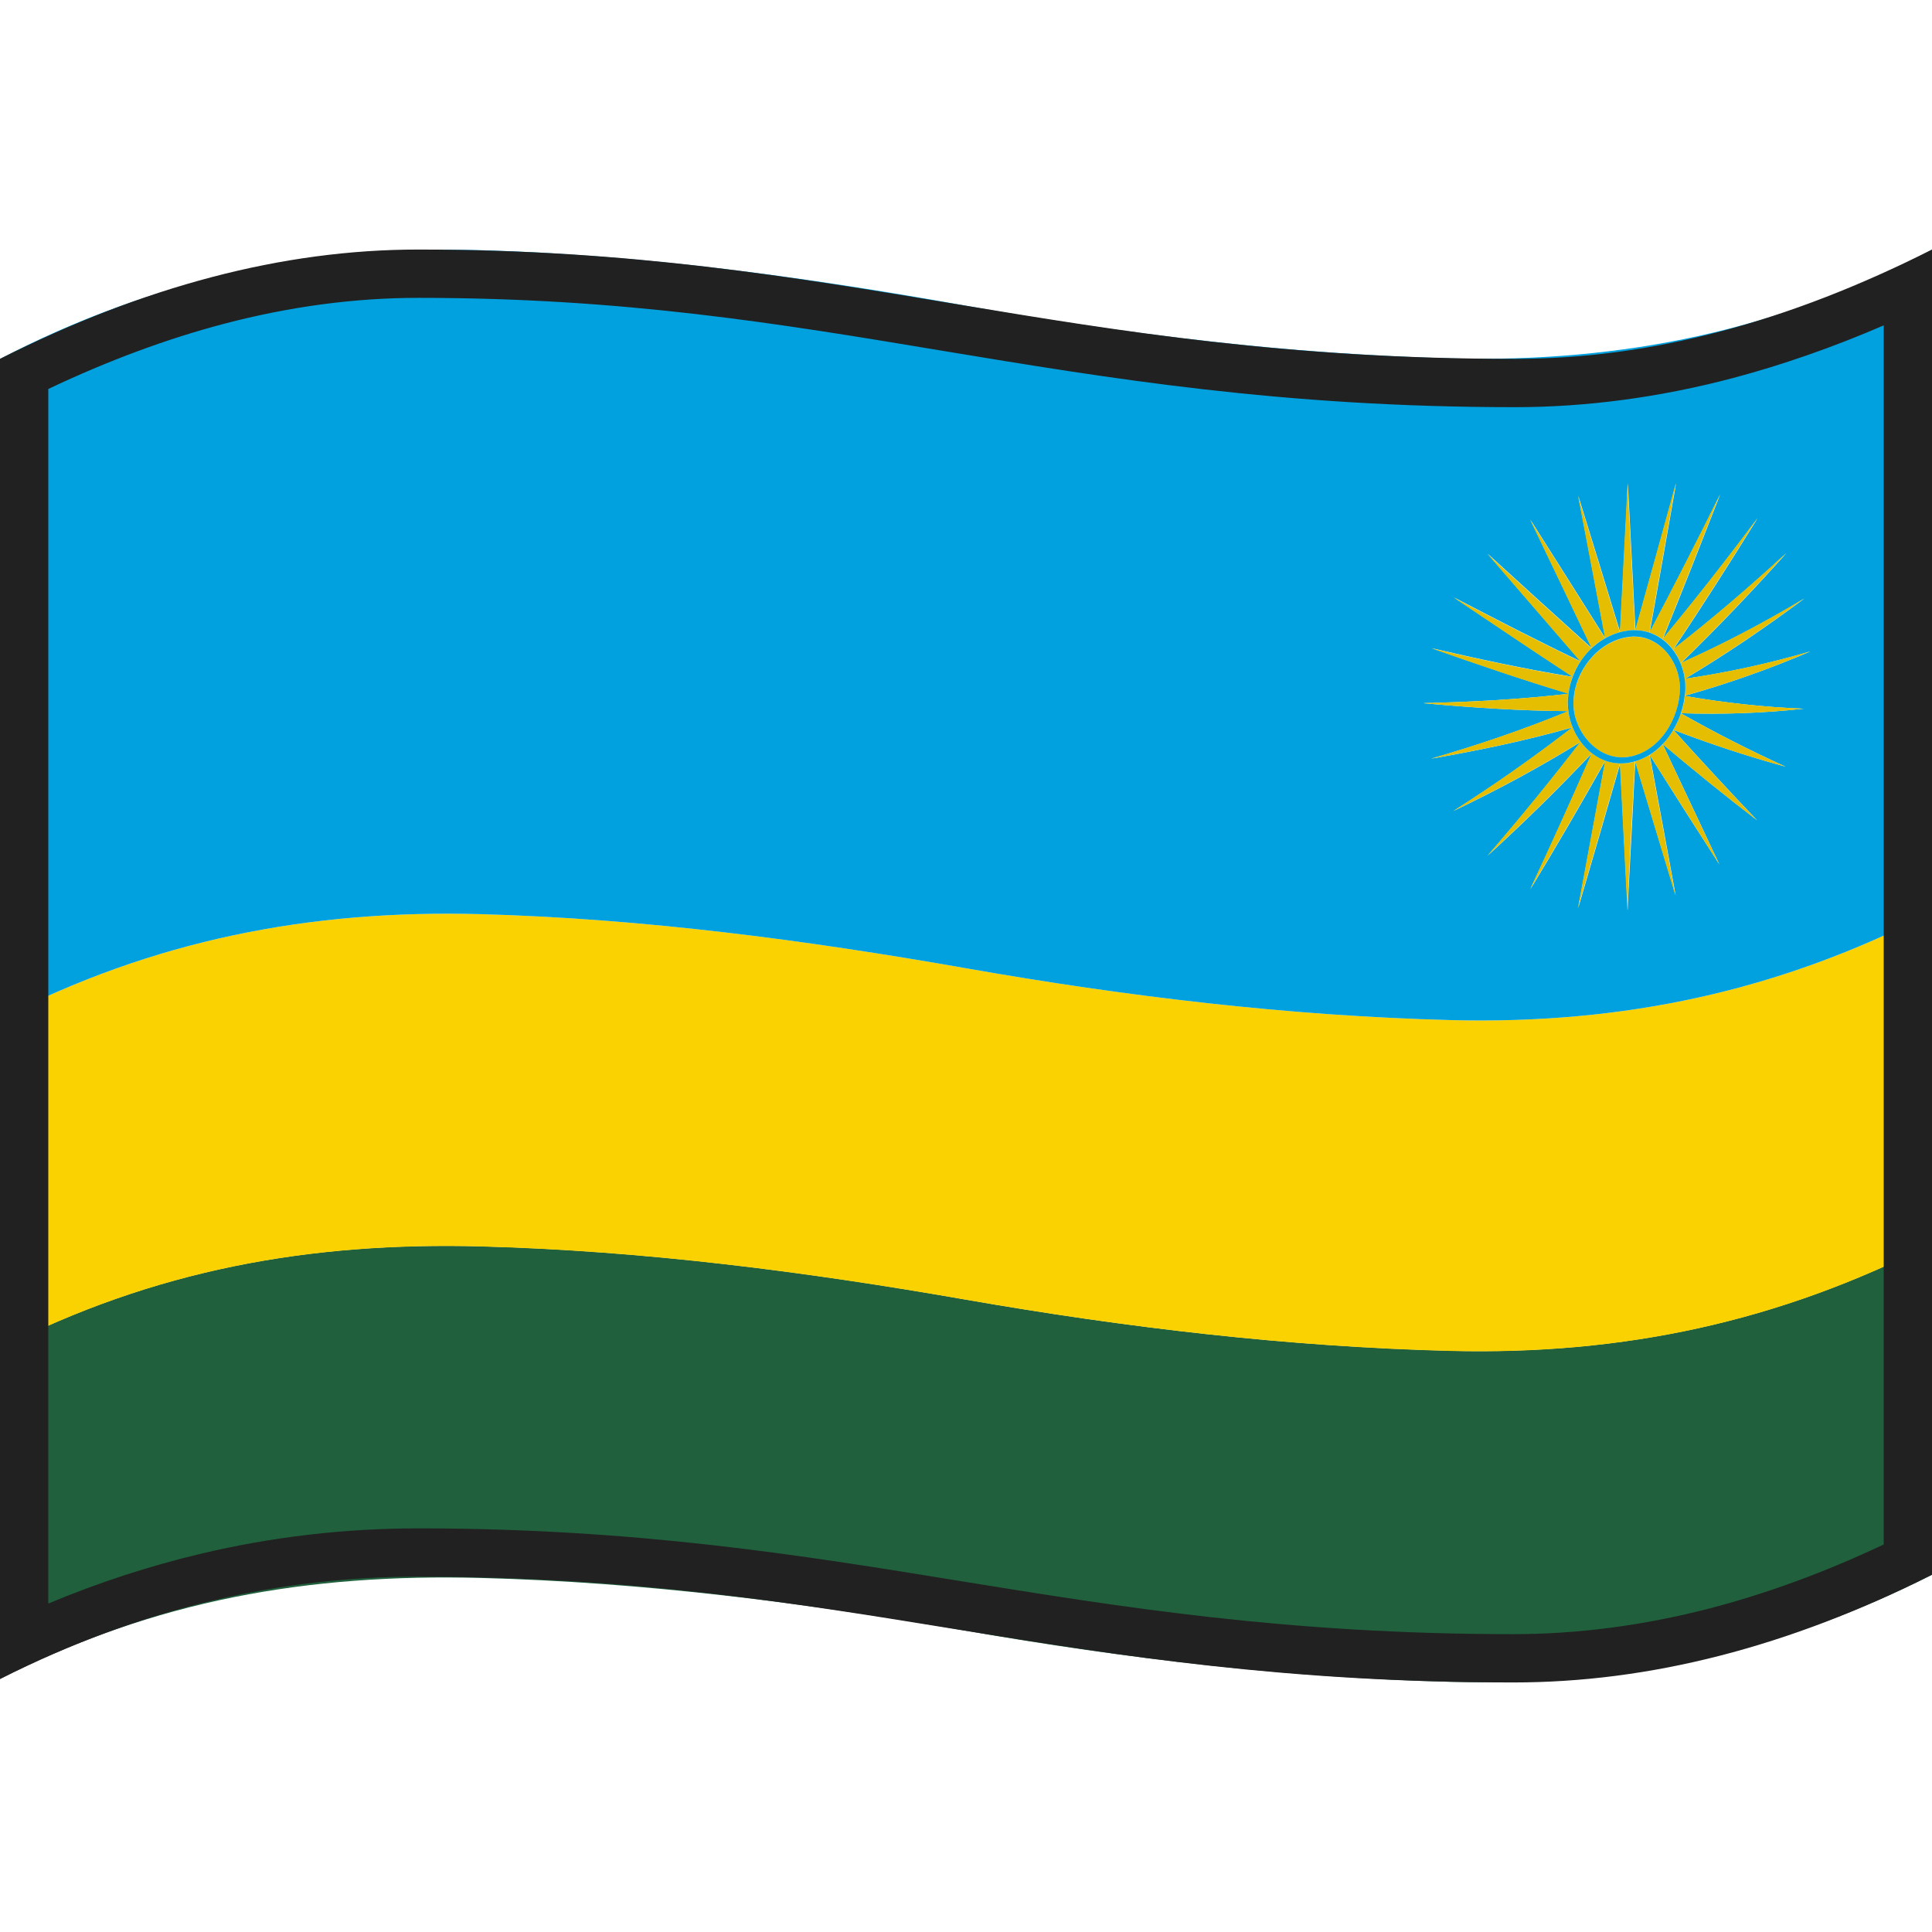 <svg viewBox="0 0 1200 1200" xmlns="http://www.w3.org/2000/svg" xmlns:xlink="http://www.w3.org/1999/xlink">
  <path d="M0,837.6c95.8-48.9,191.9-66.3,298.8-63.5c101,2.7,201.8,15.7,301.2,33.1c99.4,17.4,200.3,29.3,301.2,31.8 c106.8,2.6,203.5-17.9,298.8-66.7c0,68.6,0,137.2,0,205.8c-95.5,48.4-192,69.2-298.8,66.5c-100.9-2.5-201.8-14.4-301.2-31.7 s-200.2-30.2-301.2-32.8C191.6,977.3,96.1,993.8,0,1042.8C0,974.4,0,906,0,837.6z" fill="#20603D"/>
  <path d="M0,632.9c95.2-49,192.1-68,298.8-65.1c101,2.8,201.8,16.1,301.2,33.6s200.3,29.6,301.2,32.2 c106.7,2.7,203.7-17.8,298.8-67c0,68.6,0,137.2,0,205.8c-95.3,48.8-192,69.3-298.8,66.7c-100.9-2.5-201.8-14.5-301.2-31.8 c-99.4-17.4-200.2-30.4-301.2-33.1c-106.9-2.8-203,14.6-298.8,63.5C0,769.3,0,701.1,0,632.9z" fill="#FAD201"/>
  <g>
    <path d="M976.7,420.5L976.7,420.5c-1.3,3.3-2.2,6.8-2.7,10.4h0.1C974.6,427.3,975.5,423.8,976.7,420.5z" fill="#00A1DE"/>
    <path d="M973.7,437.2c0.3,13.6,7.7,27.1,19.2,33.4C981.4,464.3,974,450.7,973.7,437.2L973.7,437.2 C973.2,437.2,973.1,437.2,973.7,437.2z" fill="#00A1DE"/>
    <path d="M1010.9,391.7c0.2,0,0.5-0.1,0.7-0.1c0.8-0.1,1.5-0.1,2.3-0.2c-0.8,0-1.6,0.1-2.4,0.2 C1011.3,391.6,1011,391.7,1010.9,391.7c-5.1,0.7-9.8,2.3-14,4.7l0,0C1001.2,394.1,1005.9,392.4,1010.9,391.7z" fill="#00A1DE"/>
    <path d="M988.5,402.7L988.5,402.7c-2.6,2.4-4.9,5.2-6.9,8.2l0,0l0,0c-2,3-3.6,6.2-4.9,9.5c0,0,0,0,0.1,0 C979.3,413.7,983.3,407.6,988.5,402.7z" fill="#00A1DE"/>
    <path d="M996.9,396.5C996.9,396.5,996.9,396.4,996.9,396.5c-3.1,1.7-5.9,3.8-8.4,6.2l0,0 C991,400.3,993.8,398.2,996.9,396.5z" fill="#00A1DE"/>
    <path d="M973.8,437v-0.6c0-1.8,0.1-3.7,0.4-5.5h-0.1c-0.2,1.8-0.4,3.6-0.4,5.5C973.7,436.6,973.7,436.8,973.8,437z" fill="#00A1DE"/>
    <path d="M901.3,222.6c-101-2.6-201.9-15-301.3-32.7c-99.4-17.8-200.2-31.6-301.2-34.5 c-106.2-3-204.4,18.5-298.8,67.5v410c95.2-49,192.1-68,298.8-65.1c101,2.8,201.8,16.1,301.2,33.6s200.3,29.6,301.2,32.2 c106.7,2.7,203.7-17.8,298.8-67V155.1C1105.5,205.2,1007.8,225.3,901.3,222.6z M1120.2,440.2c-25.4,2.8-50.5,3.6-76.1,2.8v0.1 c21.2,12,42.8,23,65,33.1c-23.6-6.4-46.7-14.1-69.6-22.8c0,0,0,0,0,0.1c17.1,18.9,34.3,37.6,51.9,56c-20-15.3-39.3-31-58.5-47.2 c0,0,0,0-0.1,0.1c11.8,24.8,23.4,49.8,35.2,74.6c-14.6-22.6-29-45.2-43.3-68l0,0c5.4,29.1,10.8,58.1,16.1,87.2 c-8.4-27.7-16.7-55.5-25.1-83.2l0,0c-1.5,29.3-3,58.6-4.6,87.9c0,1.6-0.1,3.2-0.1,4.7c0-0.4,0-0.7-0.1-1.1c0,0.3,0,0.5,0,0.8 c0-0.5,0-0.9,0-1.4c-1.6-29.8-3-59.7-4.6-89.5c-8.6,29.9-17.3,59.9-26.1,89.8c5.7-30.6,11.3-61.1,16.9-91.6 c-15.1,26.9-30.6,53.5-46.6,79.8c13.1-28,25.8-56.1,38.2-84.4c-20.8,22-42.3,43.1-64.7,63.5c19.9-23,39.1-46.5,57.7-70.6 c-25.6,15.8-51.8,29.9-78.9,42.8c25.5-16.2,50-33.4,73.9-51.9c-28.9,8.2-58.1,14.3-87.7,19.4c29-8.4,57.3-18,85.2-29.5 c-30-0.2-59.9-2.2-89.8-4.9l0.2-0.1c30.1-0.7,59.8-2.3,89.7-5.8c0,0,0,0,0-0.1c-28.6-8.6-56.8-18.3-85-28.2 c29.1,6.7,58.1,13,87.6,17.8c0,0,0,0,0-0.1c-24.8-16.2-49.3-32.8-73.9-49.3c26.1,13.6,52.3,27.1,78.8,39.8l0,0 c-19.3-22.3-38.5-44.6-57.8-66.9c21.5,19.6,43,39.2,64.7,58.7l0,0c-12.7-26.7-25.4-53.4-38.2-79.9c15.6,24.5,31.1,49.2,46.6,73.7 l0,0c-5.5-29.5-11.2-59.1-16.8-88.5c8.7,28.2,17.4,56.4,26,84.7c1.6-30.8,3.2-61.6,4.8-92.4l0,0l0,0l0,0l0,0 c1.6,30.4,3.1,60.8,4.7,91.2l0,0c8.5-30.5,17-60.9,25.3-91.4c-5.4,30.9-10.9,61.8-16.4,92.7c15-28.4,29.6-57,43.8-85.7 c-11.7,30-23.5,59.9-35.6,89.7c20.3-24.5,39.9-49.5,58.9-75c-17,27.4-34.3,54.6-52.3,81.4c24.3-18.9,47.5-38.8,70.1-59.6 c-21,23.5-42.7,46.2-65.3,68.2c26.4-11.8,51.7-25.1,76.5-40c-24,17.9-48.5,34.6-74.2,49.9l0,0c26.5-3.9,52.2-9.5,77.9-17 c-25.4,10.9-51.3,20-77.8,27.5c0,0.1,0,0.1,0,0.2C1071,436.5,1095.3,439.2,1120.2,440.2z" fill="#00A1DE"/>
    <path d="M977.3,436.2c0-0.1,0-0.2,0-0.3C977.3,436,977.3,436.1,977.3,436.2c0,0.6,0,1.1,0,1.7 C977.3,437.3,977.3,436.8,977.3,436.2z" fill="#00A1DE"/>
    <path d="M1010.8,470.1c-6.9,0.9-13.3-1-18.6-4.7C997.5,469.1,1003.9,471.1,1010.8,470.1 c19.8-2.6,32.4-23.7,32.6-42.4c0,0,0,0,0-0.1C1043.2,446.3,1030.6,467.4,1010.8,470.1z" fill="#00A1DE"/>
    <path d="M1040.6,556.1c-5.3-29.1-10.7-58.1-16.1-87.2c-2.8,1.7-5.8,3.1-9,4C1023.9,500.6,1032.2,528.4,1040.6,556.1 z" fill="#E5BE01"/>
    <path d="M1010.9,473.9c-6.7,0.9-12.8-0.5-18-3.3c-11.5-6.3-18.9-19.8-19.2-33.4c-0.6,0-0.5,0,0.1-0.1V437 c-0.1-0.2-0.1-0.4-0.1-0.6c0-1.8,0.1-3.7,0.4-5.5c-29.9,3.5-59.6,5.1-89.7,5.8l-0.2,0.1c29.9,2.7,59.8,4.7,89.8,4.9 c-27.9,11.5-56.2,21.1-85.2,29.5c29.6-5.1,58.8-11.2,87.7-19.4c-23.9,18.5-48.4,35.7-73.9,51.9c27.1-12.9,53.3-27,78.9-42.8 c-18.6,24.1-37.8,47.6-57.7,70.6c22.4-20.4,43.9-41.5,64.7-63.5c-12.4,28.3-25.1,56.4-38.2,84.4c16-26.3,31.5-52.9,46.6-79.8 c-5.6,30.5-11.2,61-16.9,91.6c8.8-29.9,17.5-59.9,26.1-89.8c1.6,29.8,3,59.7,4.6,89.5c0,0.5,0,0.9,0,1.4c0-0.3,0-0.5,0-0.8 c0,0.4,0,0.7,0.1,1.1c0-1.6,0.1-3.2,0.1-4.7c1.5-29.3,3-58.6,4.6-87.9c-1.3,0.4-2.6,0.7-3.9,0.9 C1011.4,473.8,1011.1,473.9,1010.9,473.9z" fill="#E5BE01"/>
    <path d="M1024.6,468.9c14.4,22.8,28.8,45.4,43.3,68c-11.8-24.8-23.5-49.8-35.2-74.6 C1030.2,464.8,1027.5,467.1,1024.6,468.9z" fill="#E5BE01"/>
    <path d="M1091.2,509.4c-17.6-18.4-34.8-37.1-51.9-56c-1.9,3.2-4.1,6.1-6.6,8.8 C1051.9,478.4,1071.2,494.1,1091.2,509.4z" fill="#E5BE01"/>
    <path d="M1109,476.2c-22.2-10.1-43.8-21.1-65-33.1c-1.2,3.6-2.8,7-4.7,10.2C1062.3,462.1,1085.4,469.8,1109,476.2z" fill="#E5BE01"/>
    <path d="M1120.2,440.2c-24.9-1-49.2-3.7-73.7-7.9c-0.4,3.6-1.2,7.2-2.4,10.7C1069.7,443.8,1094.8,443,1120.2,440.2z " fill="#E5BE01"/>
    <path d="M1046.4,421.6c25.7-15.3,50.2-32,74.2-49.9c-24.8,14.9-50.1,28.2-76.5,40c22.6-22,44.3-44.7,65.3-68.2 c-22.6,20.8-45.8,40.7-70.1,59.6c18-26.8,35.3-54,52.3-81.4c-19,25.5-38.6,50.5-58.9,75c12.1-29.8,23.9-59.7,35.6-89.7 c-14.2,28.7-28.8,57.3-43.8,85.7c5.5-30.9,11-61.8,16.4-92.7c-8.3,30.5-16.8,60.9-25.3,91.4 C1032.5,391.6,1044.3,405.4,1046.4,421.6z" fill="#E5BE01"/>
    <path d="M1046.8,427.7c0,1.5-0.1,2.9-0.3,4.4c26.6-7.5,52.4-16.5,77.8-27.5c-25.7,7.5-51.4,13.1-77.9,17 c0.2,1.7,0.4,3.5,0.4,5.3V427.7z" fill="#E5BE01"/>
    <path d="M996.9,396.5C996.9,396.5,996.9,396.4,996.9,396.5C996.9,396.4,996.9,396.4,996.9,396.5 C996.9,396.4,996.9,396.5,996.9,396.5L996.9,396.5z" fill="#E5BE01"/>
    <path d="M1011.5,391.6c0.8-0.1,1.6-0.1,2.4-0.2c0.6,0,1.1,0,1.7,0c-1.6-30.4-3.1-60.8-4.7-91.2l0,0l0,0l0,0l0,0 c-1.6,30.8-3.2,61.6-4.8,92.4c-8.6-28.3-17.3-56.5-26-84.7c5.6,29.5,11.3,59,16.8,88.5c4.2-2.4,8.9-4,13.9-4.7 C1011,391.7,1011.3,391.6,1011.5,391.6z" fill="#E5BE01"/>
    <path d="M950.3,322.7c12.8,26.6,25.5,53.3,38.2,79.9c2.5-2.4,5.4-4.5,8.4-6.2C981.4,371.9,965.9,347.2,950.3,322.7z " fill="#E5BE01"/>
    <path d="M889.1,402.7c28.2,9.9,56.4,19.6,85,28.2c0.5-3.5,1.3-7,2.6-10.4C947.2,415.7,918.2,409.4,889.1,402.7z" fill="#E5BE01"/>
    <path d="M902.8,371.1c24.6,16.5,49.1,33.1,73.9,49.3c1.3-3.4,2.9-6.6,4.9-9.5C955.1,398.2,928.9,384.7,902.8,371.1z " fill="#E5BE01"/>
    <path d="M923.8,344c19.3,22.3,38.5,44.6,57.8,66.9c2-3,4.3-5.8,6.9-8.2C966.8,383.2,945.3,363.6,923.8,344z" fill="#E5BE01"/>
    <path d="M974.2,430.9C974.1,430.9,974.1,430.9,974.2,430.9C974.1,430.9,974.1,430.9,974.2,430.9 C974.1,430.9,974.1,430.9,974.2,430.9L974.2,430.9z" fill="#E5BE01"/>
    <path d="M976.7,420.5C976.7,420.5,976.7,420.4,976.7,420.5C976.7,420.4,976.7,420.5,976.7,420.5L976.7,420.5 L976.7,420.5z" fill="#E5BE01"/>
    <path d="M988.5,402.7L988.5,402.7C988.5,402.6,988.5,402.7,988.5,402.7L988.5,402.7L988.5,402.7z" fill="#E5BE01"/>
    <path d="M981.6,410.9L981.6,410.9L981.6,410.9L981.6,410.9z" fill="#E5BE01"/>
    <path d="M977.3,437.9c0.3,10.7,6.2,21.5,14.9,27.6c5.3,3.7,11.7,5.6,18.6,4.7c19.8-2.7,32.4-23.8,32.6-42.5 c0.2-17.3-13.9-34.9-32.5-31.9c-18.9,3-33.1,21.6-33.6,40.2c0,0.1,0,0.2,0,0.3C977.3,436.8,977.3,437.3,977.3,437.9z" fill="#E5BE01"/>
    <path d="M1046.8,427.7v-0.8c0-1.8-0.1-3.6-0.4-5.3l0,0c-2.2-16.1-14-29.9-30.8-30.2l0,0c-0.6,0-1.1,0-1.7,0 c-0.8,0-1.5,0.1-2.3,0.2c-0.2,0-0.5,0.1-0.7,0.1c-5,0.7-9.7,2.4-14,4.8l0,0c-3,1.7-5.8,3.8-8.4,6.2l0,0c-5.2,4.9-9.2,11-11.7,17.8 l0,0c-1.3,3.4-2.1,6.8-2.6,10.4l0,0c-0.2,1.8-0.4,3.7-0.4,5.5v0.8c0.2,13.5,7.6,27.1,19.1,33.4c5.2,2.9,11.4,4.2,18,3.3 c0.2,0,0.5-0.1,0.7-0.1c1.3-0.2,2.6-0.5,3.9-0.9l0,0c3.2-0.9,6.2-2.3,9-4l0,0c3-1.8,5.7-4.1,8.1-6.6c0,0,0,0,0.1-0.1 c2.5-2.6,4.7-5.6,6.6-8.8c0,0,0,0,0-0.1c1.9-3.2,3.5-6.7,4.7-10.2V443c1.2-3.5,2-7.1,2.4-10.7c0-0.1,0-0.1,0-0.2 C1046.7,430.6,1046.8,429.2,1046.8,427.7z M977.3,435.9c0.5-18.6,14.7-37.2,33.6-40.2c18.6-3,32.7,14.7,32.5,31.9c0,0,0,0,0,0.1 c-0.2,18.7-12.8,39.8-32.6,42.5c-6.9,0.9-13.3-1.1-18.6-4.8c-8.7-6.1-14.6-16.9-14.9-27.6c0-0.6,0-1.1,0-1.7 C977.3,436.1,977.3,436,977.3,435.9z" fill="#00A1DE"/>
  </g>
  <path d="M259.7,185c127.9,0,223.7,15.9,325.2,32.8C688.7,235,796.1,252.9,941,252.9c44.4,0,90-6.1,135.4-18.1 c30.5-8.1,61.9-19,93.6-32.7v757.2c-36.8,17.4-73.5,30.8-109.2,40c-40.5,10.4-81.1,15.7-120.8,15.7c-140.1,0-243.6-16.8-343.7-33 c-98.9-16.1-201.3-32.7-336.6-32.7c-45.7,0-91.1,5.3-135.1,15.8C93,972.6,61.3,982.9,30,996V241.6c37.1-17.6,73.8-31.2,109.2-40.5 C179.9,190.4,220.4,185,259.7,185 M1200,155c-89.2,45-174.4,67.9-259,67.9c-280.7,0-416.7-67.9-681.3-67.9 C175.2,155,89.1,178,0,222.9c0,242.4,0,577.6,0,820c89-44.9,175.2-63.6,259.7-63.6c268.9,0,398.5,65.7,680.3,65.7 c84.6,0,170.8-22,260-66.9C1200,735.7,1200,397.4,1200,155L1200,155z" fill="#212121"/>
</svg>